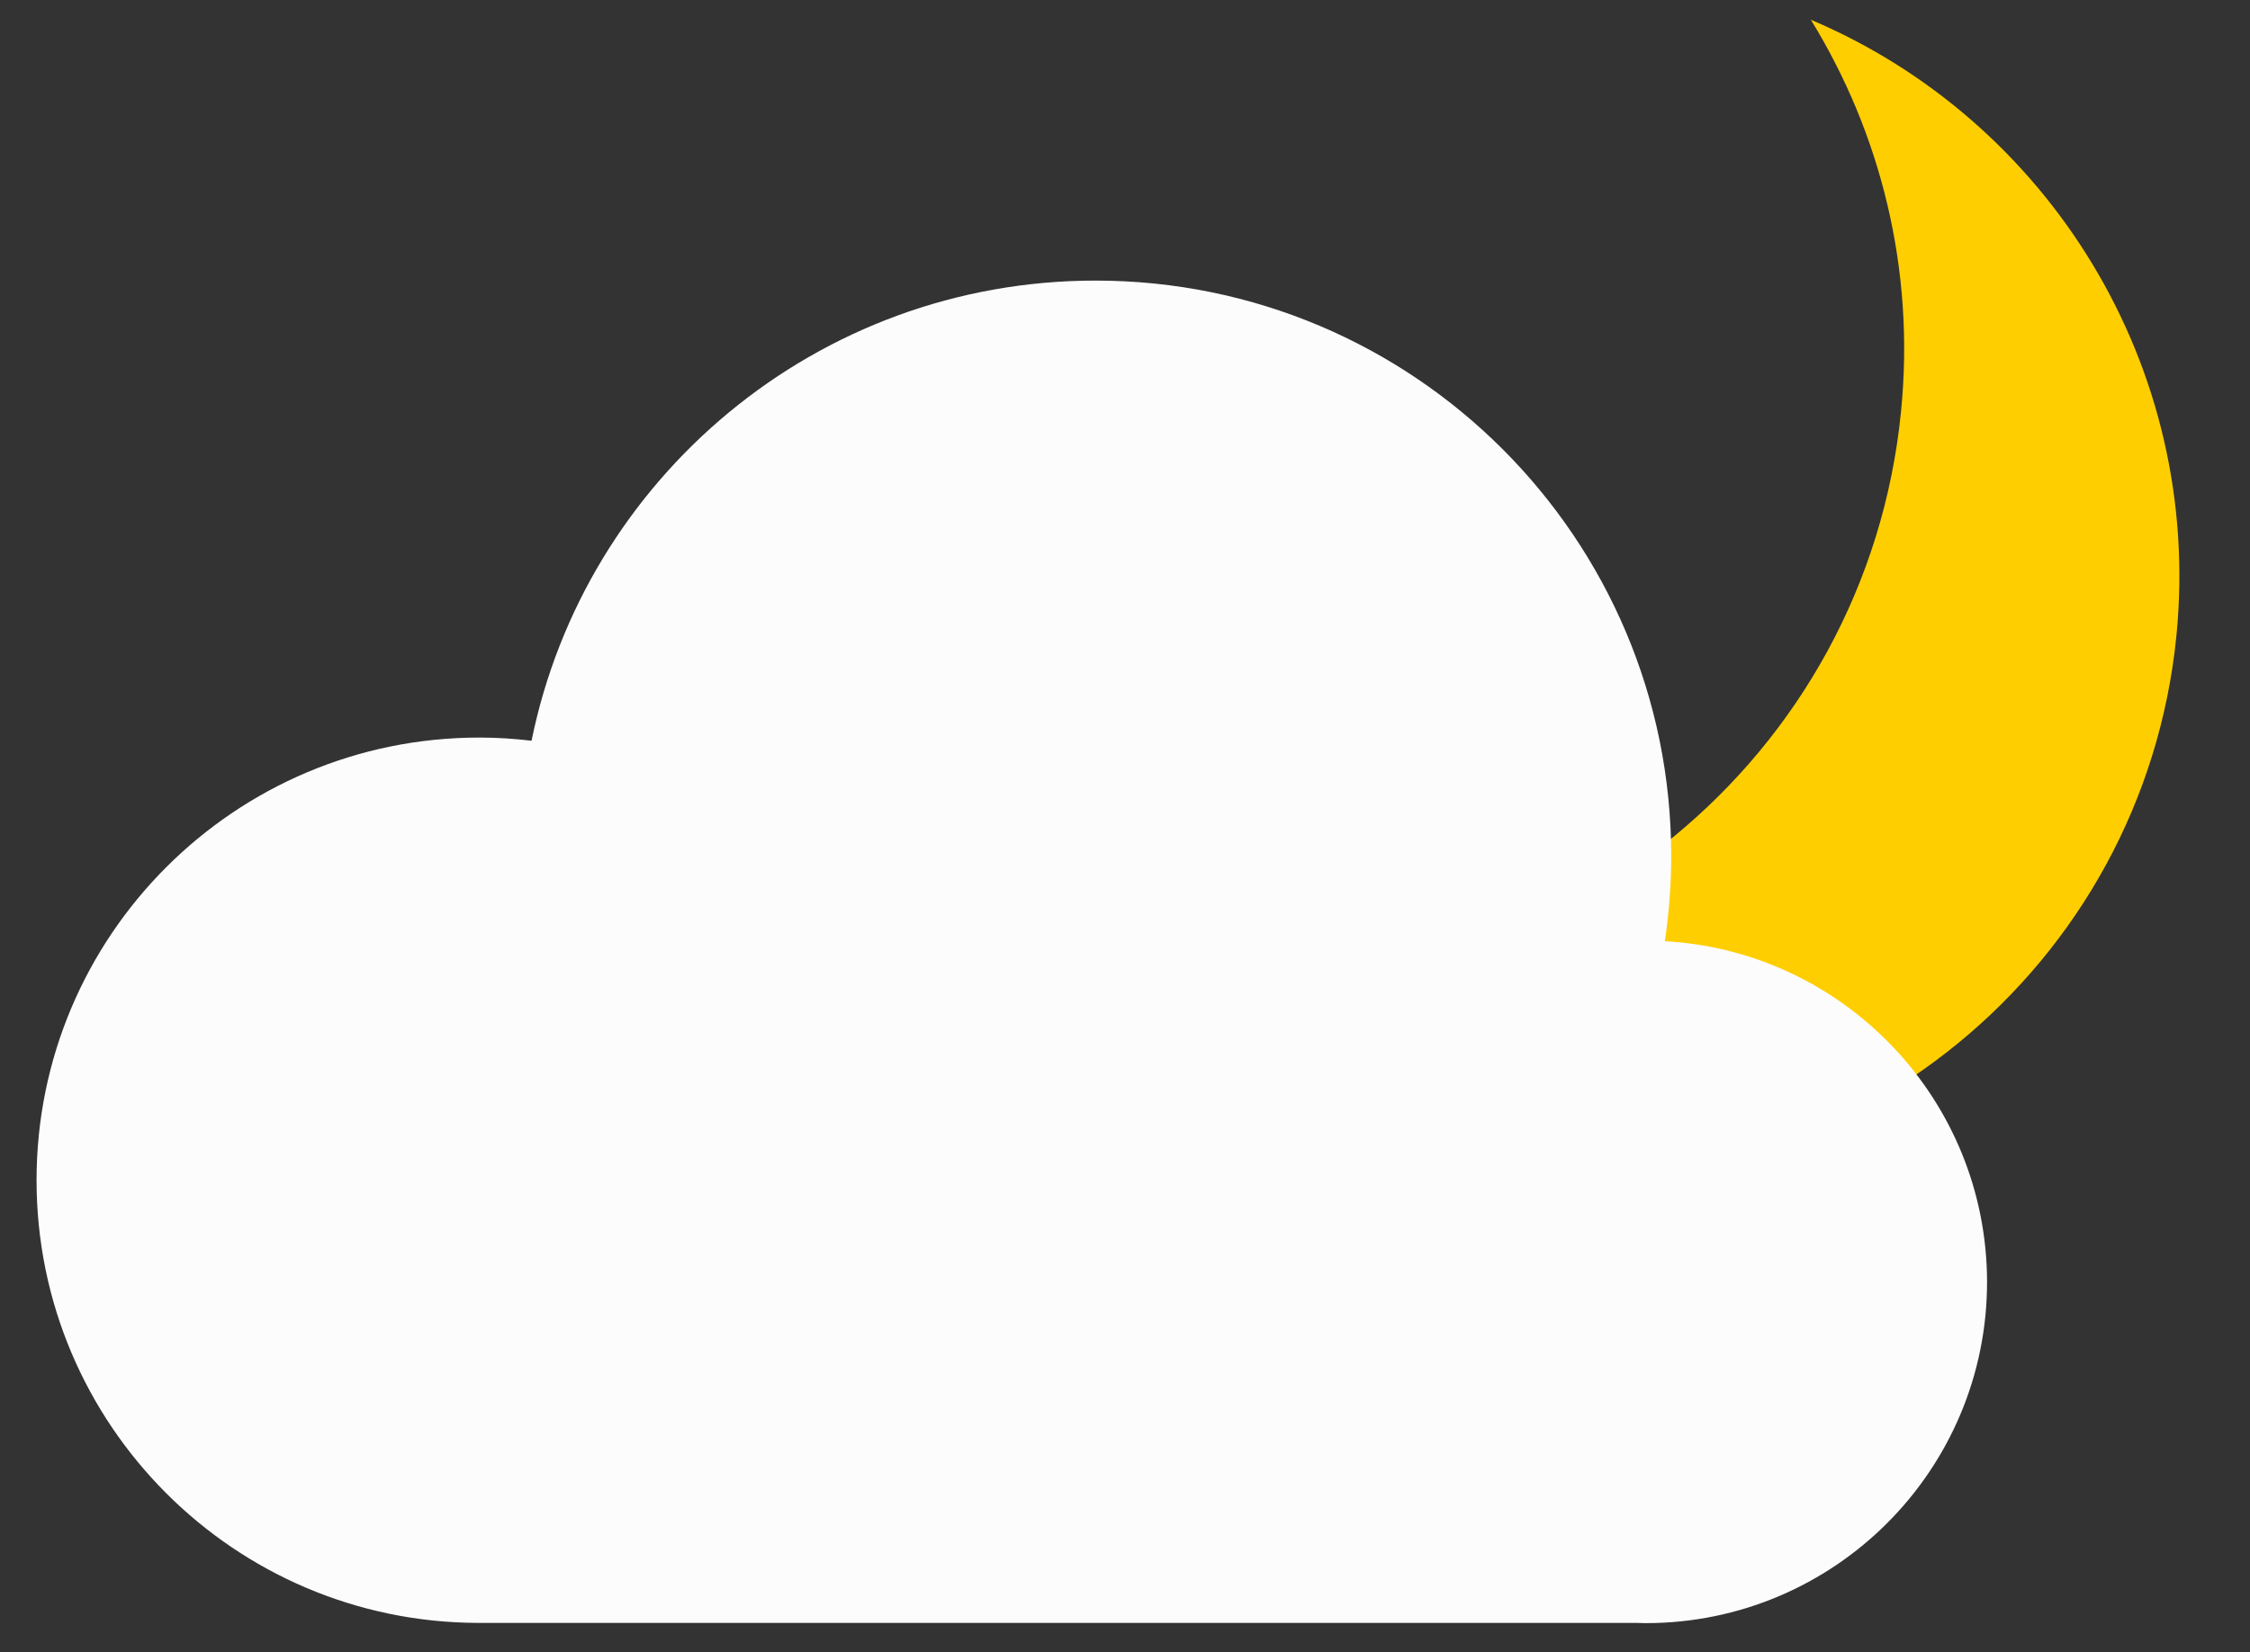 <?xml version="1.0" encoding="utf-8"?>
<!-- Generator: Adobe Illustrator 25.2.0, SVG Export Plug-In . SVG Version: 6.00 Build 0)  -->
<svg version="1.1" id="Слой_1" xmlns="http://www.w3.org/2000/svg" xmlns:xlink="http://www.w3.org/1999/xlink" x="0px" y="0px"
	 viewBox="0 0 990.9 727.9" style="enable-background:new 0 0 990.9 727.9;" xml:space="preserve">
<rect x="0" y="0" width="990.9" height="727.9" fill="#333333" stroke="none"/>
<style type="text/css">
	.st0{fill:#FFCE00;}
	.st1{fill:#FCFCFC;}
</style>
<path class="st0" d="M797.5,8.7c30.7,49.9,46,109.9,39.7,172.7c-15.1,152.5-151,263.9-303.5,248.8c-16-1.6-31.5-4.5-46.5-8.6
	c43.2,53.1,106.7,89.7,180.2,96.9C813.7,533,944,426.2,958.5,280C970.2,161.2,901.9,52.9,797.5,8.7z"/>
<path class="st1" d="M733.2,414.6c1.8-12.2,2.8-24.7,2.8-37.5c0-140-113.5-253.5-253.5-253.5c-122.6,0-224.9,87-248.4,202.7
	c-7.6-0.9-15.2-1.4-23-1.4c-107.7,0-195,87.3-195,195c0,107.5,87,194.7,194.4,195l0,0h510.2c1.3,0,2.7,0.1,4.1,0.1
	c83,0,150.3-67.3,150.3-150.3C875,484.6,812.2,419,733.2,414.6z"/>
</svg>
